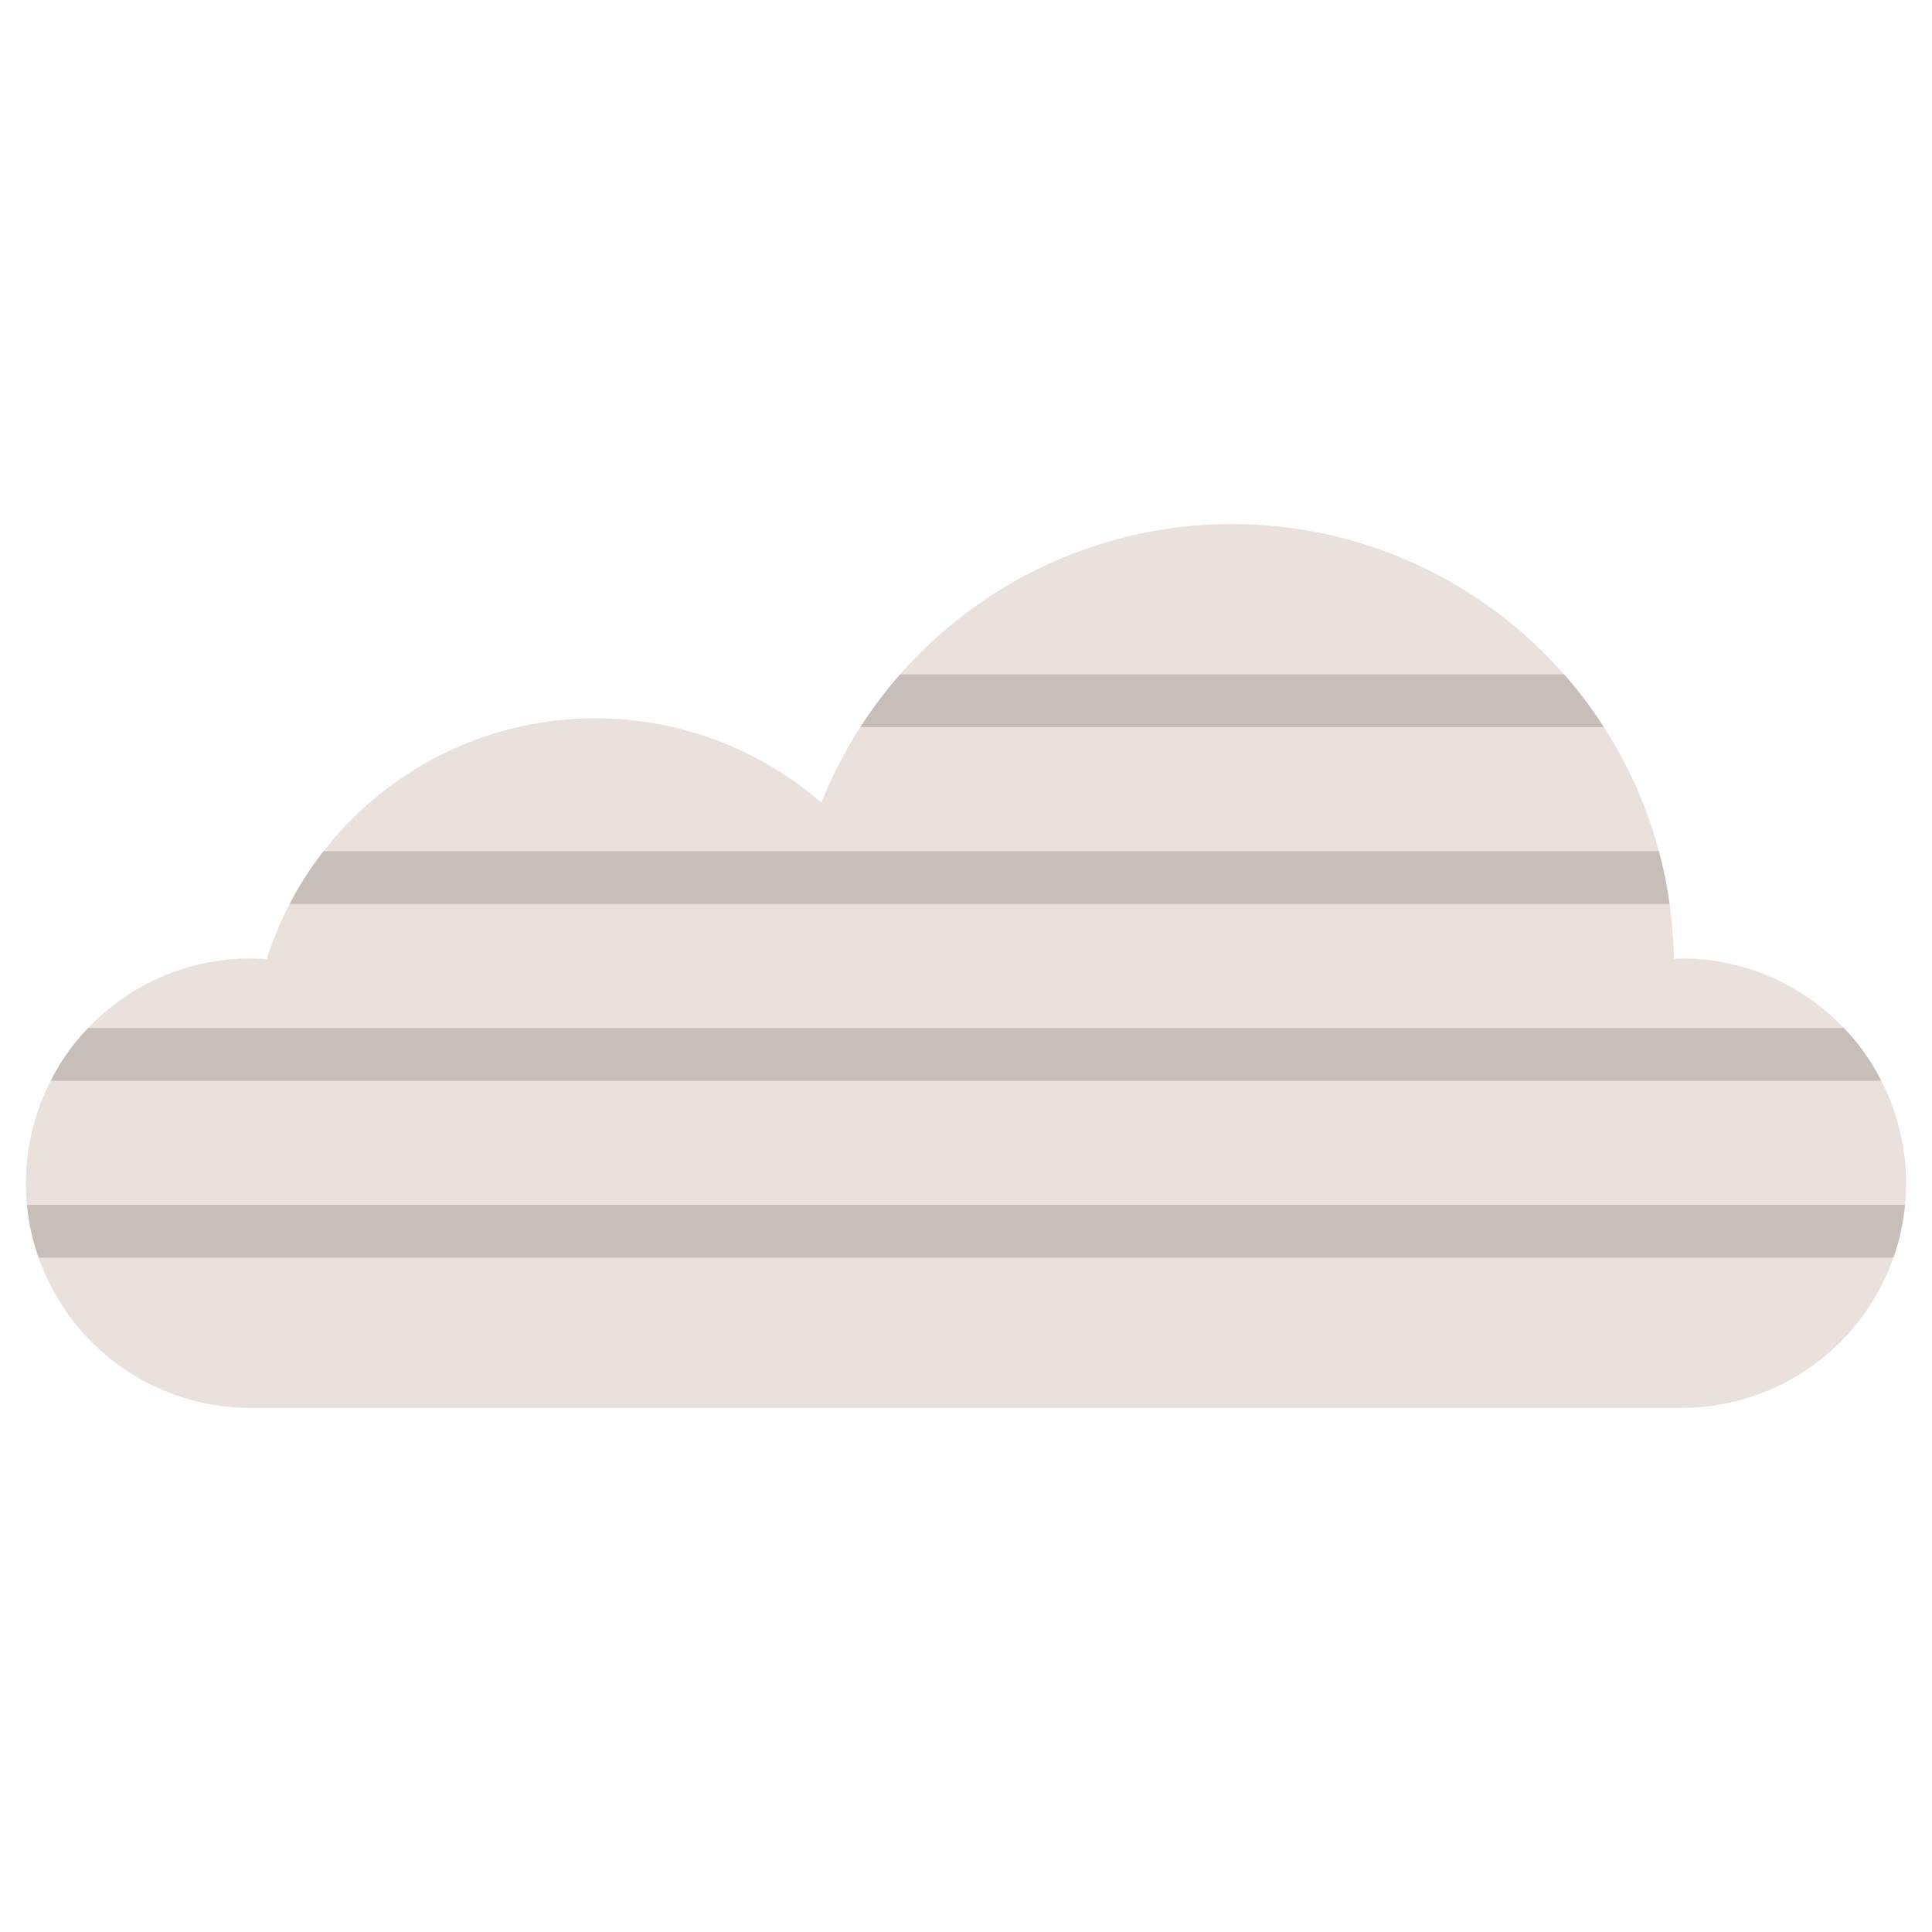 <svg height="512" viewBox="0 0 128 128" width="512" xmlns="http://www.w3.org/2000/svg"><g><path d="m126.28 78.39a13.558 13.558 0 0 1 -.07 1.43 14.464 14.464 0 0 1 -.77 3.5 14.892 14.892 0 0 1 -14.05 9.96h-94.78a14.892 14.892 0 0 1 -14.05-9.96 14.464 14.464 0 0 1 -.77-3.5 13.558 13.558 0 0 1 -.07-1.43 14.727 14.727 0 0 1 1.64-6.78 14.419 14.419 0 0 1 2.48-3.5 14.854 14.854 0 0 1 10.77-4.61c.36 0 .71.03 1.06.05a22.887 22.887 0 0 1 3.77-7.16 22.834 22.834 0 0 1 32.98-3.21 28.474 28.474 0 0 1 2.58-5 29.26 29.26 0 0 1 46.62-3.5 28.14 28.14 0 0 1 2.64 3.5 28.468 28.468 0 0 1 3.64 8.21 27.117 27.117 0 0 1 .71 3.5 28.974 28.974 0 0 1 .29 3.63c.16 0 .32-.02.49-.02a14.854 14.854 0 0 1 10.77 4.61 14.419 14.419 0 0 1 2.48 3.5 14.727 14.727 0 0 1 1.64 6.78z" fill="#ebe1dc"/><g fill="#c8beb9"><path d="m106.26 48.18h-49.26a28.9 28.9 0 0 1 2.64-3.5h43.98a28.14 28.14 0 0 1 2.64 3.5z"/><path d="m110.61 59.89h-91.42a22.437 22.437 0 0 1 2.25-3.5h88.46a27.117 27.117 0 0 1 .71 3.5z"/><path d="m124.64 71.61h-121.28a14.419 14.419 0 0 1 2.48-3.5h116.32a14.419 14.419 0 0 1 2.48 3.5z"/><path d="m126.21 79.82a14.464 14.464 0 0 1 -.77 3.5h-122.88a14.464 14.464 0 0 1 -.77-3.5z"/></g></g></svg>